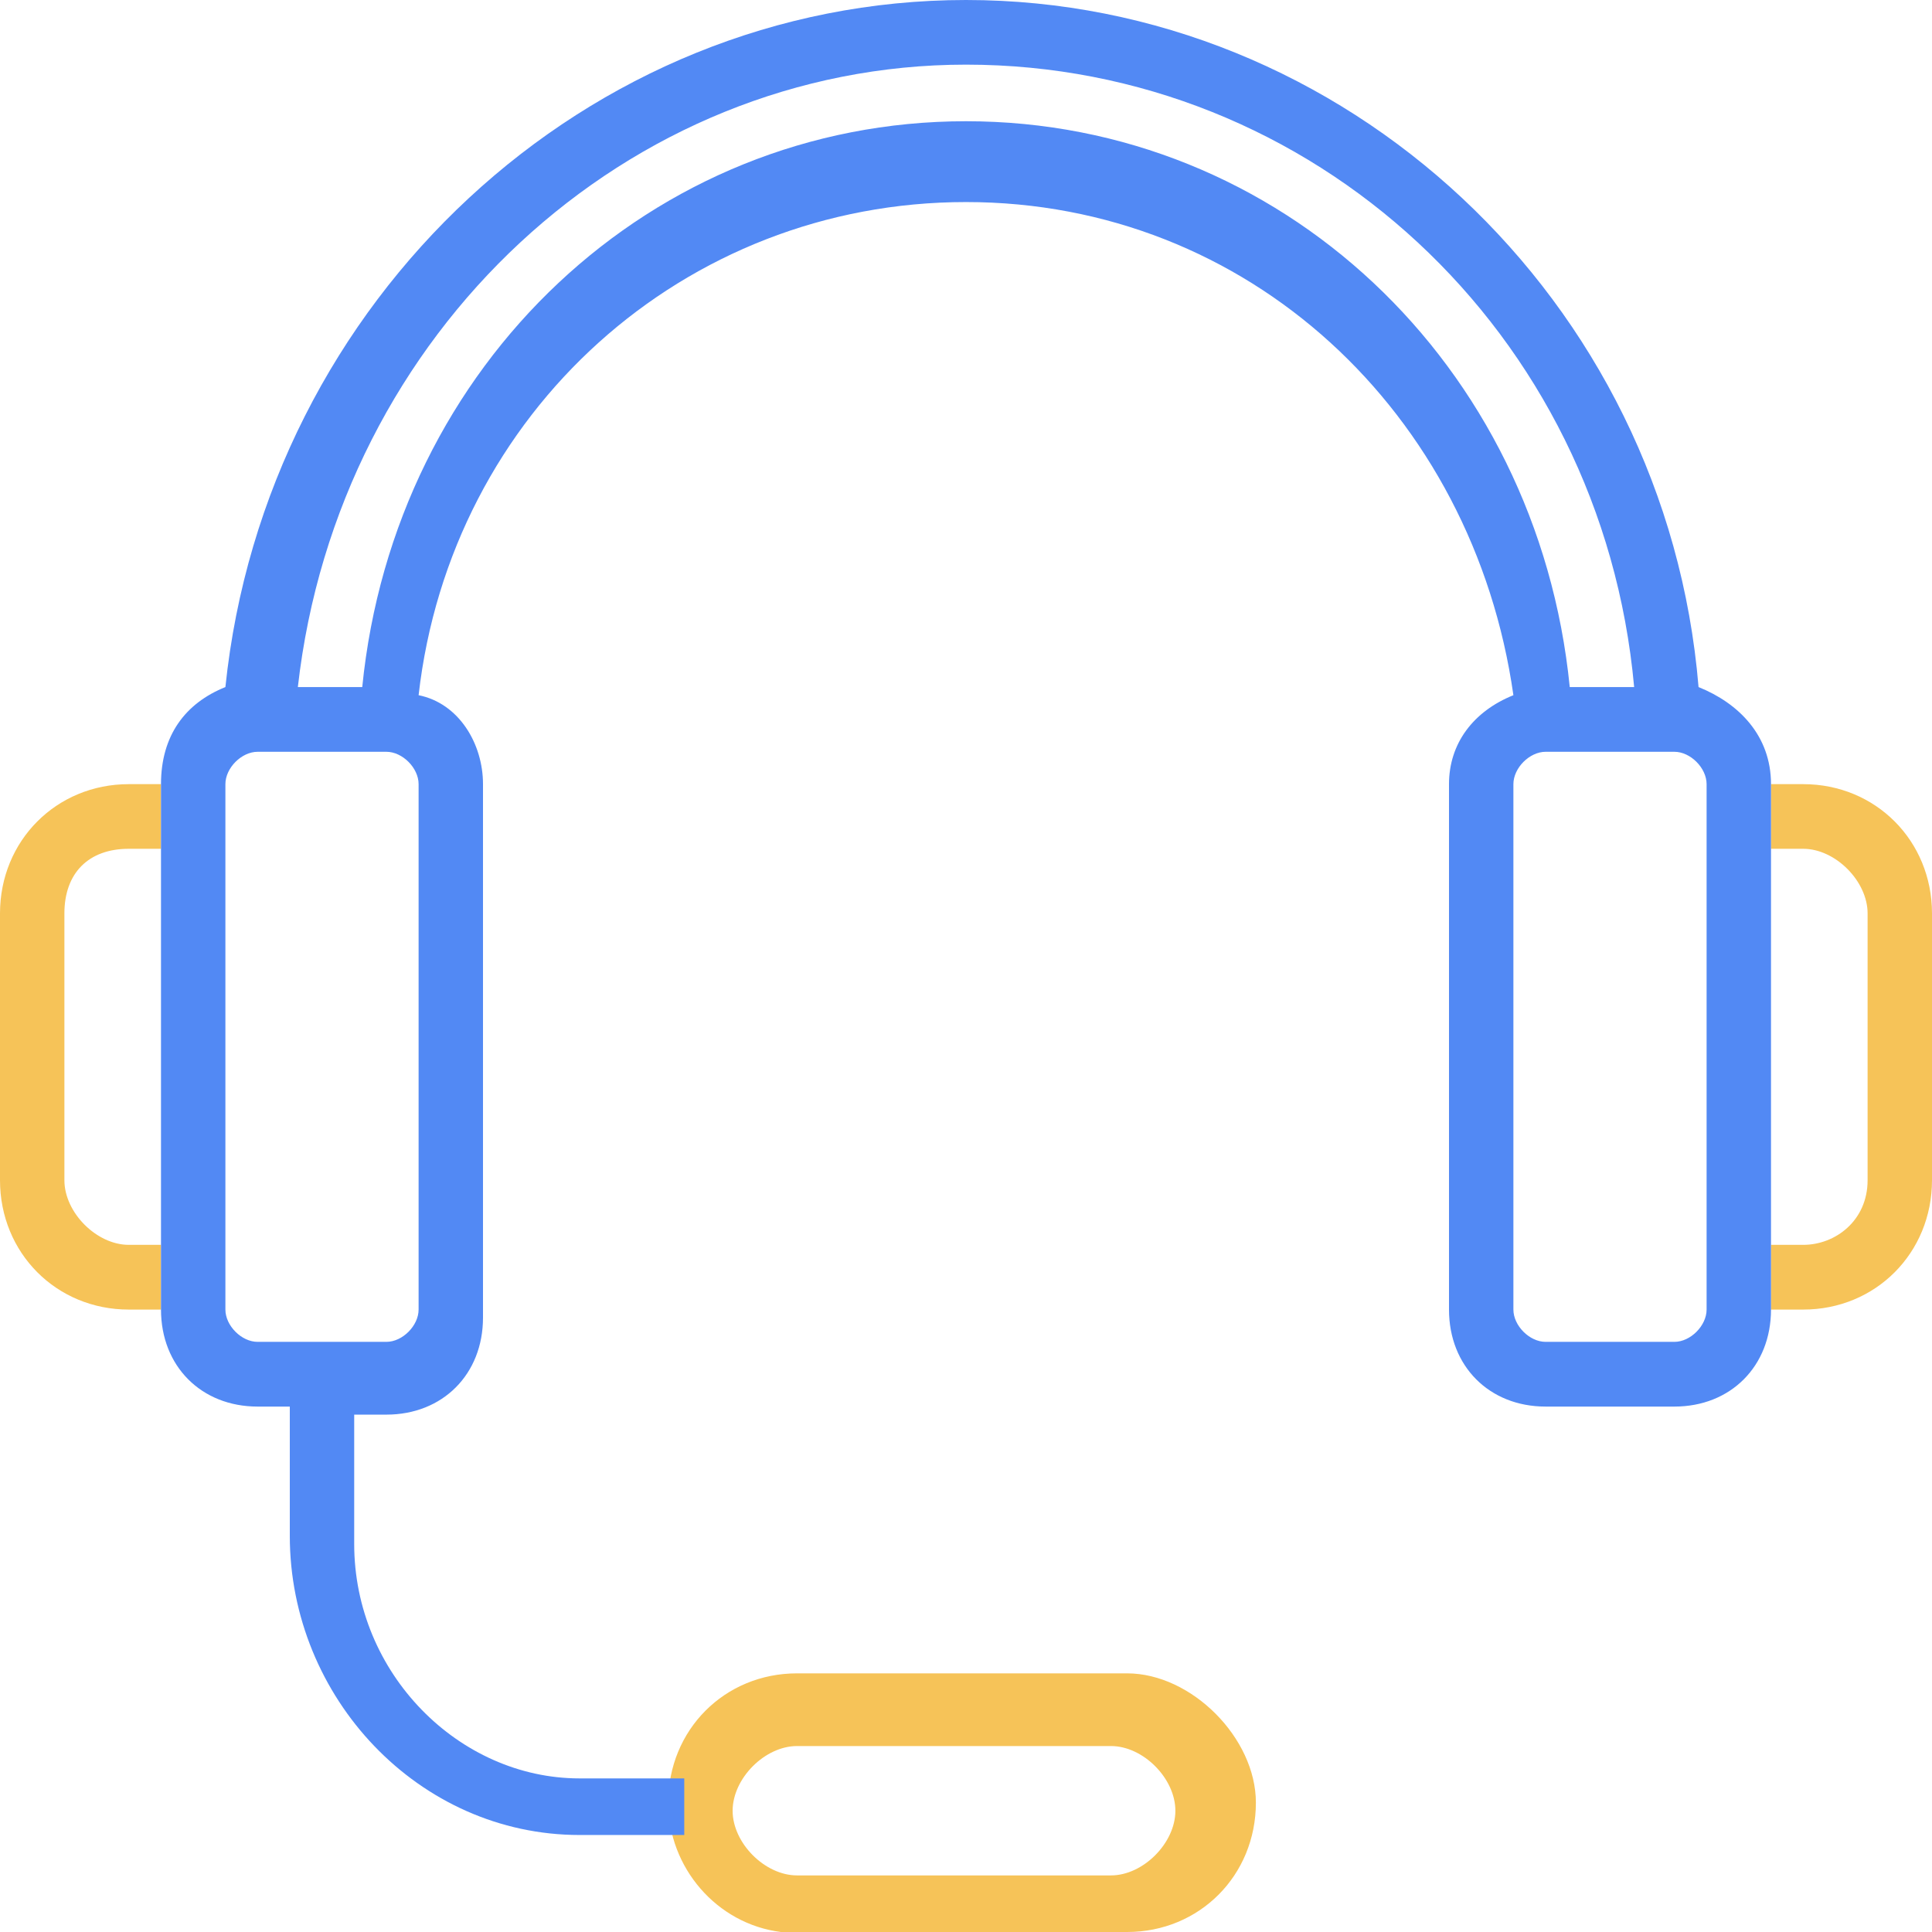 <svg width="24" height="24" viewBox="0 0 24 24" fill="none" xmlns="http://www.w3.org/2000/svg">
<path d="M22.4 9.741H22V10.544H22.4C22.8 10.544 23.2 10.946 23.2 11.347V14.661C23.2 15.163 22.8 15.464 22.4 15.464H22V16.268H22.4C23.3 16.268 24 15.565 24 14.661V11.347C24 10.444 23.3 9.741 22.4 9.741ZM1.6 10.544H2V9.741H1.6C0.7 9.741 0 10.444 0 11.347V14.661C0 15.565 0.7 16.268 1.6 16.268H2V15.464H1.6C1.2 15.464 0.8 15.063 0.8 14.661V11.347C0.8 10.845 1.1 10.544 1.6 10.544Z" fill="#F6C358"/>
<path d="M14.001 20.787H9.901C9.001 20.787 8.301 21.489 8.301 22.393C8.301 23.197 8.901 23.9 9.701 24C9.801 24 9.801 24 9.901 24H14.001C14.901 24 15.601 23.297 15.601 22.393C15.601 21.59 14.801 20.787 14.001 20.787ZM13.801 23.297H9.901C9.501 23.297 9.101 22.895 9.101 22.494C9.101 22.092 9.501 21.69 9.901 21.69H13.801C14.201 21.69 14.601 22.092 14.601 22.494C14.601 22.895 14.201 23.297 13.801 23.297Z" fill="#F6C358"/>
<path d="M21.1 8.535C20.7 3.715 16.7 0 12 0C7.3 0 3.3 3.715 2.8 8.535C2.3 8.736 2 9.138 2 9.741V16.268C2 16.971 2.5 17.473 3.2 17.473H3.6V19.079C3.6 21.088 5.2 22.795 7.2 22.795H8.5V22.092H7.2C5.7 22.092 4.4 20.786 4.4 19.18V17.573H4.8C5.5 17.573 6 17.071 6 16.368V9.741C6 9.238 5.7 8.736 5.2 8.636C5.6 5.121 8.5 2.51 12 2.51C15.5 2.51 18.3 5.121 18.8 8.636C18.3 8.837 18 9.238 18 9.741V16.268C18 16.971 18.5 17.473 19.2 17.473H20.8C21.5 17.473 22 16.971 22 16.268V9.741C22 9.138 21.6 8.736 21.1 8.535ZM5.2 16.268C5.2 16.468 5 16.669 4.8 16.669H3.2C3 16.669 2.8 16.468 2.8 16.268V9.741C2.8 9.54 3 9.339 3.2 9.339H4.8C5 9.339 5.2 9.54 5.2 9.741V16.268ZM12 1.506C8.1 1.506 4.9 4.519 4.5 8.535H3.7C4.2 4.117 7.8 0.803 12 0.803C16.3 0.803 19.9 4.117 20.3 8.535H19.5C19.1 4.519 15.9 1.506 12 1.506ZM21.2 16.268C21.2 16.468 21 16.669 20.8 16.669H19.2C19 16.669 18.8 16.468 18.8 16.268V9.741C18.8 9.54 19 9.339 19.2 9.339H20.8C21 9.339 21.2 9.54 21.2 9.741V16.268Z" fill="#5289F4"/>
</svg>
